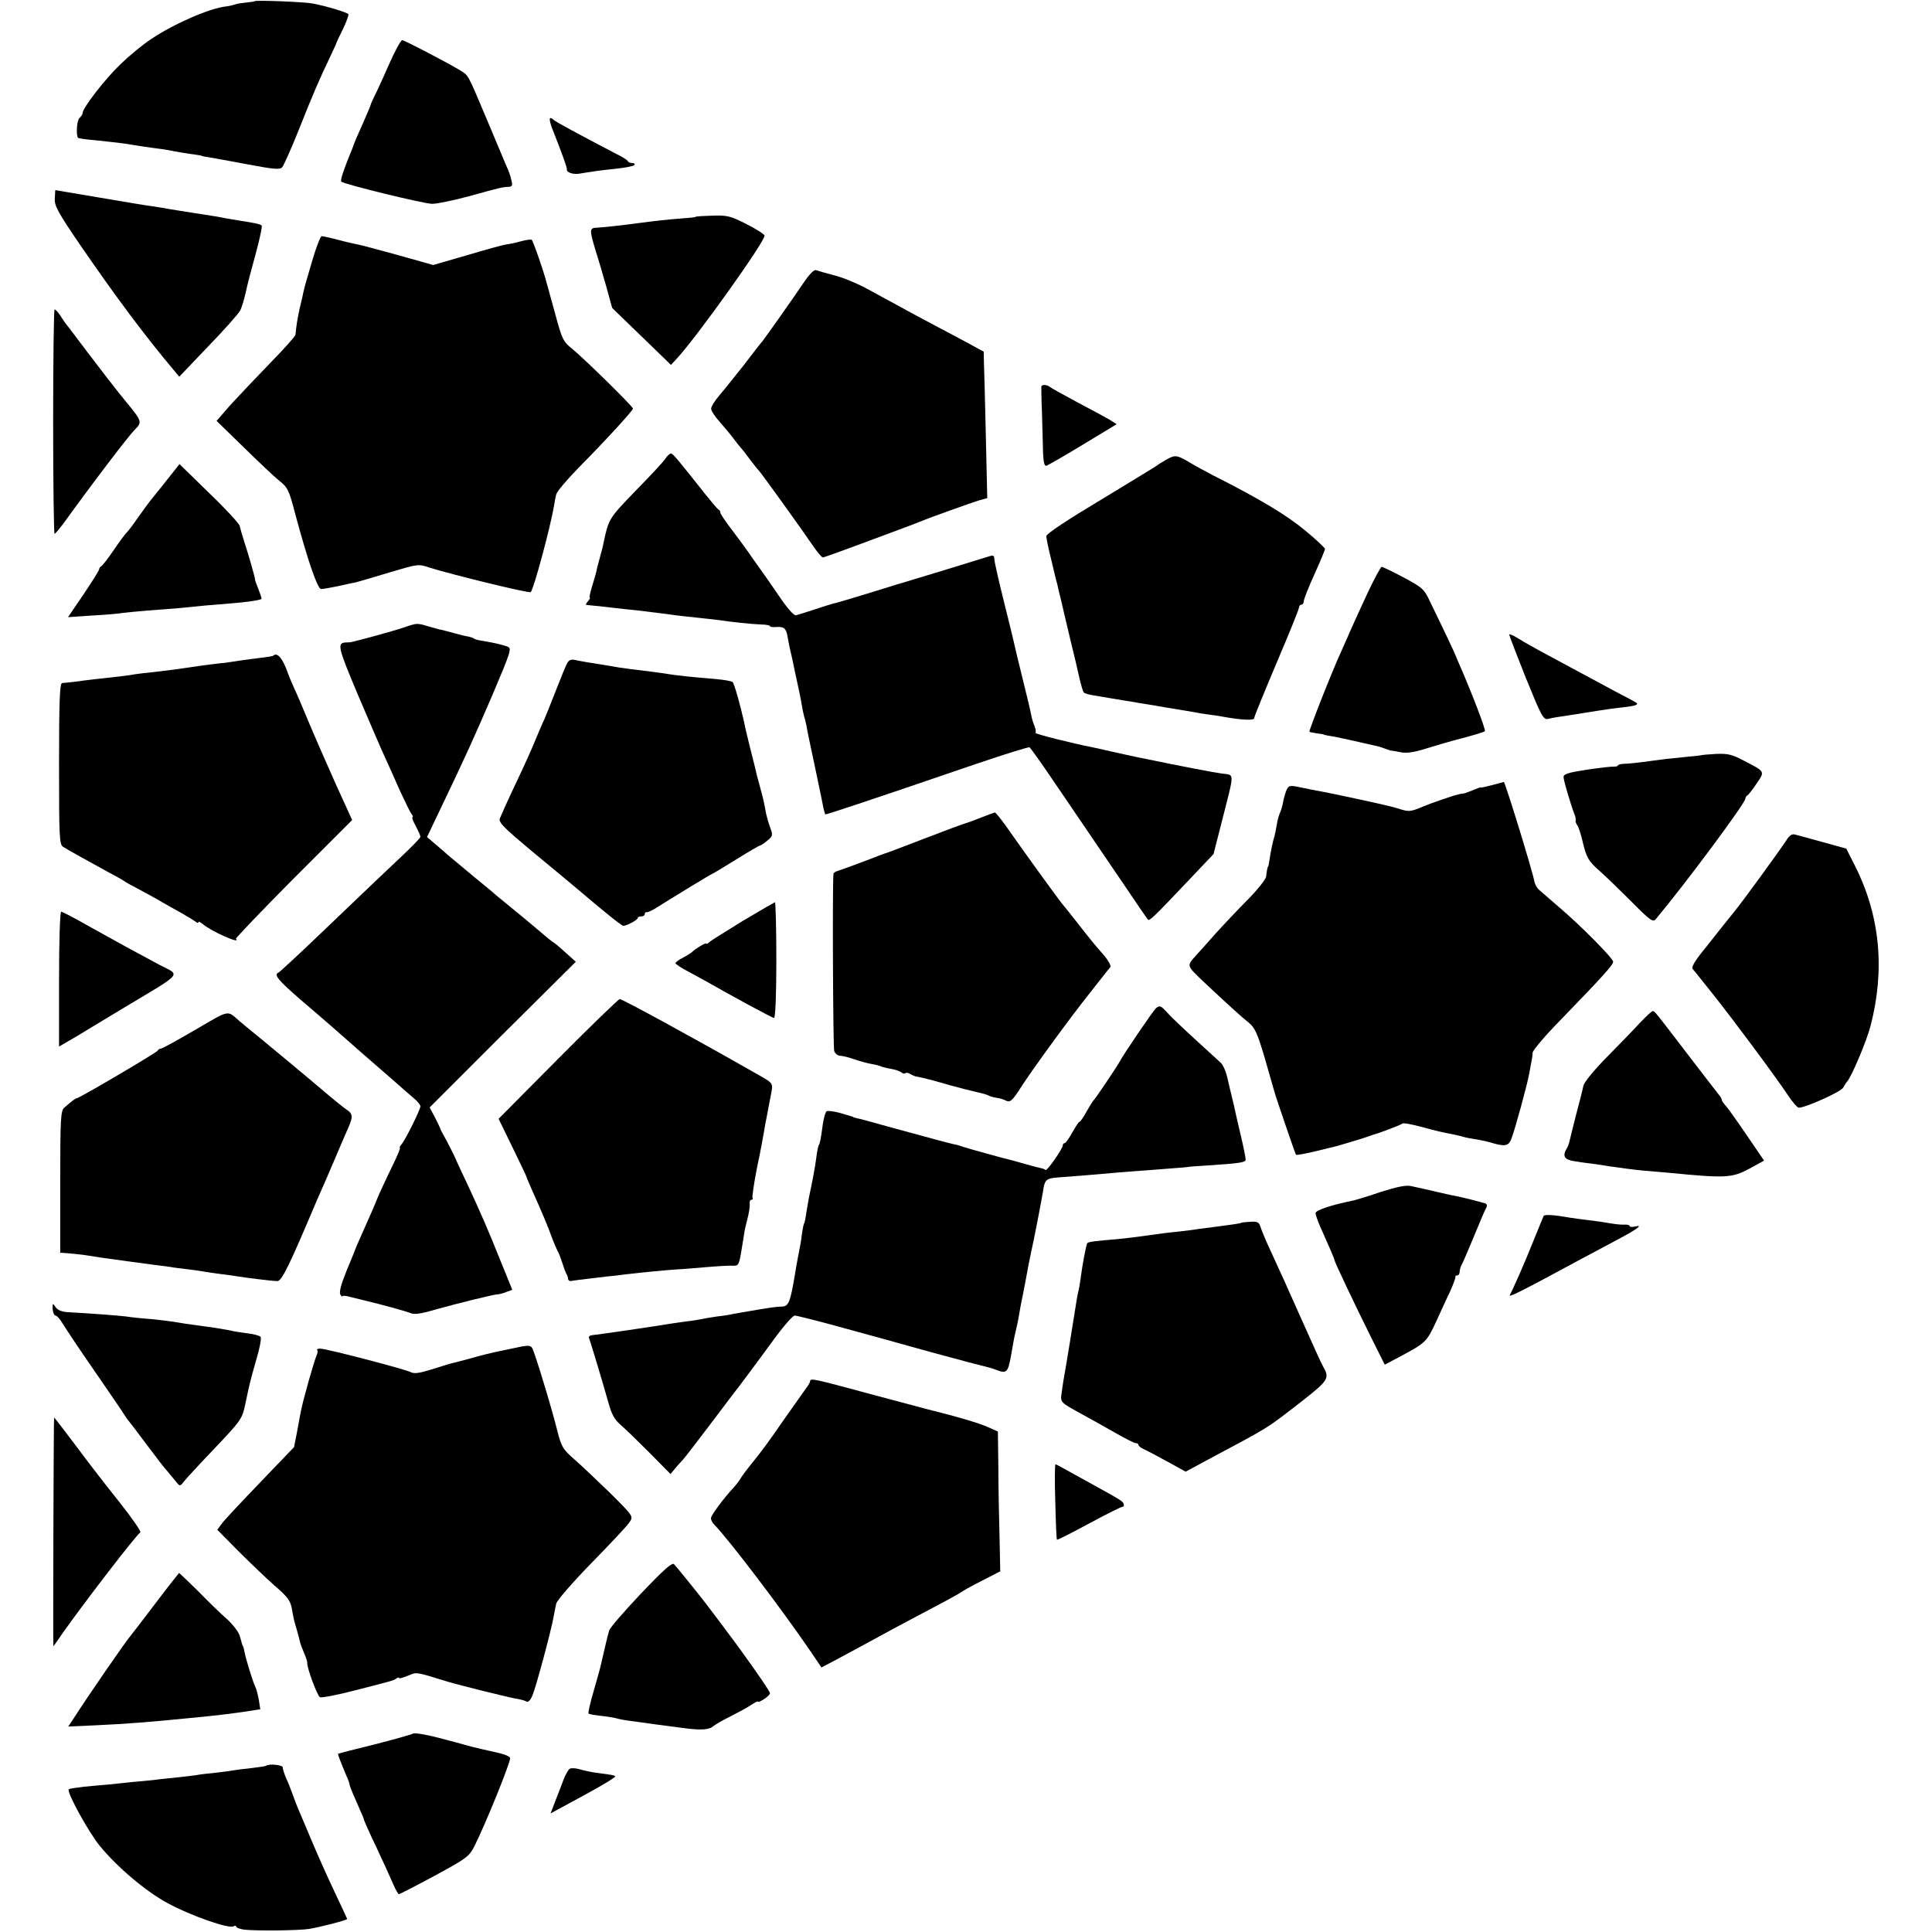 <?xml version="1.0" standalone="no"?>
<!DOCTYPE svg PUBLIC "-//W3C//DTD SVG 20010904//EN"
 "http://www.w3.org/TR/2001/REC-SVG-20010904/DTD/svg10.dtd">
<svg version="1.0" xmlns="http://www.w3.org/2000/svg"
 width="818pt" height="818pt" viewBox="0 0 818 818"
 preserveAspectRatio="xMidYMid meet">
<g transform="translate(0,818) scale(0.1,-0.1)"
fill="#000000" stroke="none">
<path d="M1078 8175 c-1 -2 -19 -4 -38 -6 -19 -2 -39 -5 -45 -8 -5 -2 -21 -6
-36 -8 -70 -7 -221 -73 -317 -137 -37 -24 -96 -73 -132 -108 -64 -61 -160
-185 -160 -206 0 -5 -6 -15 -13 -21 -12 -9 -16 -76 -6 -85 2 -2 36 -7 74 -10
86 -9 121 -13 160 -20 17 -3 53 -8 80 -12 28 -3 59 -8 70 -10 27 -6 82 -15
114 -19 14 -2 26 -4 26 -5 0 -1 14 -4 30 -6 17 -3 90 -16 164 -30 111 -21 136
-23 146 -12 6 7 38 78 70 158 59 149 87 214 133 310 14 30 27 57 27 60 1 3 13
29 28 59 14 29 24 57 22 61 -4 7 -92 34 -150 45 -34 7 -241 15 -247 10z"/>
<path d="M1645 7903 c-26 -60 -54 -120 -62 -135 -7 -15 -14 -30 -14 -33 0 -2
-13 -33 -28 -67 -26 -58 -42 -95 -46 -108 -1 -3 -5 -14 -10 -25 -31 -77 -45
-118 -40 -124 11 -11 350 -94 385 -94 19 0 89 14 155 32 134 37 142 39 169 40
15 1 17 6 11 29 -3 15 -12 41 -20 57 -7 17 -45 107 -84 200 -81 192 -77 185
-111 206 -48 30 -238 129 -247 129 -6 0 -32 -48 -58 -107z"/>
<path d="M2341 7628 c40 -101 60 -158 59 -164 -3 -14 26 -24 55 -19 17 3 43 7
58 9 16 3 60 8 98 12 38 4 72 11 75 15 3 5 -1 9 -10 9 -8 0 -16 3 -18 8 -1 4
-23 18 -48 30 -178 93 -256 136 -264 143 -23 21 -24 6 -5 -43z"/>
<path d="M232 7339 c-2 -30 13 -58 110 -200 148 -215 270 -379 392 -524 l25
-30 123 129 c68 70 128 138 134 150 7 11 17 46 24 76 6 30 26 106 43 167 17
62 28 115 25 118 -6 6 -29 11 -88 20 -20 3 -47 8 -60 10 -30 6 -51 10 -150 25
-41 6 -86 14 -100 16 -14 3 -41 7 -60 10 -19 2 -121 19 -226 37 l-190 32 -2
-36z"/>
<path d="M2945 7262 c-1 -2 -29 -5 -61 -7 -55 -4 -125 -12 -184 -20 -50 -7
-146 -18 -173 -19 -32 -1 -32 -8 -4 -101 9 -27 28 -93 43 -145 l26 -94 125
-121 124 -120 23 25 c86 92 380 505 373 523 -3 7 -38 29 -78 49 -67 34 -81 37
-142 35 -38 -1 -70 -3 -72 -5z"/>
<path d="M1321 7073 c-18 -60 -34 -117 -36 -128 -2 -11 -9 -42 -16 -70 -10
-45 -15 -79 -18 -112 -1 -7 -49 -61 -107 -120 -58 -60 -133 -139 -167 -176
l-60 -69 114 -111 c63 -62 131 -126 152 -143 35 -27 41 -40 67 -140 54 -201
95 -319 110 -318 8 0 40 6 70 12 30 7 64 14 75 16 11 3 75 21 143 42 121 36
123 37 170 21 95 -30 423 -110 429 -104 13 13 83 273 99 367 2 14 6 35 9 47 3
12 47 64 98 116 112 113 227 239 227 247 0 9 -206 211 -256 252 -39 31 -44 40
-73 148 -18 63 -33 122 -36 130 -12 49 -58 181 -64 185 -5 2 -25 -1 -47 -7
-21 -6 -46 -11 -54 -12 -22 -3 -62 -14 -195 -53 l-121 -35 -149 42 c-83 23
-159 43 -170 45 -11 2 -48 10 -81 19 -34 9 -66 16 -72 16 -5 0 -24 -48 -41
-107z"/>
<path d="M3399 6978 c-38 -57 -152 -218 -171 -243 -5 -5 -40 -50 -78 -100 -39
-49 -86 -108 -105 -130 -19 -22 -34 -47 -34 -55 -1 -8 16 -34 37 -57 20 -23
46 -54 57 -69 11 -15 25 -32 30 -38 6 -6 24 -29 40 -51 17 -22 32 -42 36 -45
8 -7 188 -257 229 -318 19 -28 39 -52 44 -52 5 0 77 26 160 57 83 31 171 64
196 73 25 9 52 20 60 23 32 14 217 80 247 89 l33 9 -6 262 c-3 144 -7 284 -8
310 l-1 48 -75 41 c-41 22 -113 60 -160 85 -47 25 -107 57 -135 73 -27 15 -84
45 -125 68 -41 22 -103 48 -137 56 -34 9 -69 19 -77 22 -9 4 -28 -15 -57 -58z"/>
<path d="M225 6395 c0 -261 3 -475 6 -475 3 0 18 18 35 40 129 179 279 375
304 400 33 33 32 36 -38 121 -38 46 -107 136 -155 199 -48 63 -90 120 -95 125
-5 6 -17 23 -26 38 -10 15 -21 27 -25 27 -3 0 -6 -214 -6 -475z"/>
<path d="M4409 6543 c0 -5 0 -35 1 -68 2 -33 3 -107 5 -165 1 -80 5 -104 15
-102 7 2 77 42 156 90 l142 86 -30 19 c-17 10 -78 43 -137 74 -58 31 -110 60
-115 64 -12 11 -36 12 -37 2z"/>
<path d="M2817 6238 c-8 -13 -65 -74 -127 -137 -113 -117 -113 -118 -135 -221
-1 -8 -8 -35 -15 -60 -7 -25 -14 -52 -15 -60 -2 -8 -10 -36 -18 -62 -8 -27
-13 -48 -10 -48 3 0 0 -7 -7 -15 -7 -8 -11 -15 -9 -16 2 0 20 -2 39 -4 19 -2
60 -6 90 -10 30 -3 69 -8 85 -9 40 -5 134 -16 165 -21 14 -2 54 -6 90 -10 36
-4 76 -8 90 -10 52 -8 146 -18 182 -19 21 0 38 -4 38 -7 0 -3 10 -5 23 -4 35
3 45 -4 51 -38 3 -18 8 -41 10 -52 3 -11 14 -60 24 -110 11 -49 23 -106 26
-126 3 -20 8 -42 10 -50 3 -8 7 -25 10 -39 2 -14 18 -92 36 -175 17 -82 34
-161 36 -175 3 -13 7 -26 8 -28 3 -2 152 47 649 217 115 39 212 69 216 67 4
-3 41 -54 81 -113 40 -59 106 -155 145 -213 39 -58 116 -170 170 -250 54 -80
101 -149 105 -153 7 -8 24 9 188 182 l90 95 37 145 c53 209 53 188 -3 196 -38
5 -176 32 -317 61 -38 7 -154 33 -180 39 -11 3 -31 7 -45 10 -92 18 -250 58
-246 62 3 3 1 16 -4 29 -6 14 -12 35 -14 47 -2 12 -18 81 -36 152 -18 72 -34
139 -36 150 -2 11 -22 92 -44 180 -22 88 -40 168 -40 178 0 13 -5 17 -17 13
-10 -3 -108 -33 -218 -67 -110 -33 -252 -76 -315 -96 -63 -19 -122 -37 -130
-38 -8 -2 -44 -13 -80 -25 -36 -12 -72 -23 -80 -25 -9 -2 -36 29 -70 79 -30
44 -68 99 -85 122 -16 23 -37 51 -45 64 -8 12 -39 54 -67 91 -29 38 -53 73
-53 78 0 5 -3 11 -7 13 -5 2 -30 32 -58 67 -114 144 -136 171 -144 171 -5 0
-16 -10 -24 -22z"/>
<path d="M4935 6232 c-16 -9 -32 -19 -35 -22 -3 -3 -110 -68 -237 -145 -142
-85 -233 -145 -233 -155 0 -8 9 -53 21 -100 11 -47 22 -93 25 -102 2 -10 6
-26 8 -35 3 -10 12 -49 21 -88 9 -38 21 -88 26 -110 21 -85 27 -112 39 -165 7
-30 15 -58 19 -62 3 -4 24 -10 46 -13 22 -4 51 -8 65 -11 14 -2 41 -7 60 -10
19 -3 46 -7 60 -10 14 -2 68 -11 120 -20 52 -8 106 -18 120 -20 14 -3 39 -7
55 -9 17 -2 44 -6 60 -9 82 -15 135 -17 135 -7 0 6 43 111 95 234 52 122 95
228 95 235 0 6 5 12 10 12 6 0 10 6 10 14 0 8 20 59 45 114 25 55 45 103 45
108 -1 5 -38 40 -84 78 -81 67 -195 135 -393 235 -26 14 -70 37 -96 53 -56 33
-62 33 -102 10z"/>
<path d="M737 6186 c-27 -35 -83 -104 -103 -129 -8 -10 -31 -42 -51 -70 -20
-29 -41 -57 -47 -62 -6 -6 -31 -39 -55 -75 -25 -36 -48 -66 -53 -68 -4 -2 -8
-8 -8 -12 0 -5 -30 -52 -66 -106 l-66 -97 104 7 c57 3 114 8 128 11 14 2 61 6
105 10 44 3 103 8 130 10 75 8 153 15 220 20 66 5 127 14 132 19 2 1 -4 19
-12 39 -8 20 -15 39 -15 42 1 7 -29 111 -47 165 -8 25 -16 53 -18 63 -2 10
-60 73 -130 140 l-125 122 -23 -29z"/>
<path d="M5792 5673 c-28 -60 -59 -128 -70 -153 -11 -25 -29 -67 -42 -95 -39
-84 -139 -339 -136 -343 2 -2 17 -5 32 -7 16 -2 29 -4 29 -5 0 -1 9 -3 20 -5
11 -1 54 -10 95 -19 41 -10 85 -19 97 -22 12 -2 33 -8 45 -13 13 -5 25 -9 28
-9 3 0 21 -3 41 -7 25 -5 57 0 105 15 38 12 109 33 157 45 49 13 91 26 94 29
5 5 -56 163 -103 271 -10 22 -18 42 -19 45 -1 5 -48 105 -110 232 -25 54 -32
60 -112 103 -47 25 -89 45 -93 45 -4 0 -30 -48 -58 -107z"/>
<path d="M1715 5525 c-22 -8 -82 -25 -133 -39 -101 -27 -97 -26 -114 -26 -43
-1 -39 -16 47 -221 48 -112 98 -229 112 -259 14 -30 43 -95 65 -145 23 -49 45
-96 51 -102 5 -7 7 -13 3 -13 -3 0 3 -17 14 -37 11 -21 20 -41 20 -46 0 -5
-37 -43 -82 -85 -89 -84 -89 -84 -338 -322 -95 -91 -176 -166 -181 -168 -21
-8 -2 -32 94 -115 56 -48 118 -101 137 -118 102 -90 147 -129 170 -149 14 -12
52 -45 84 -73 32 -29 72 -63 87 -76 16 -13 29 -29 29 -35 0 -14 -63 -141 -80
-161 -7 -8 -10 -15 -7 -15 3 0 -9 -30 -27 -67 -29 -59 -65 -137 -71 -153 -5
-14 -28 -67 -51 -118 -14 -31 -29 -66 -34 -77 -4 -11 -23 -59 -43 -106 -23
-57 -32 -91 -26 -100 5 -8 9 -11 9 -7 0 3 16 2 36 -4 20 -5 44 -11 53 -13 76
-18 180 -47 198 -54 16 -8 44 -4 105 14 93 26 250 65 266 65 6 0 22 4 36 10
l25 9 -46 113 c-54 136 -93 225 -146 338 -22 47 -41 87 -42 90 -3 10 -41 86
-55 110 -8 14 -15 27 -15 30 -1 3 -11 24 -23 48 l-23 43 309 309 310 308 -46
41 c-25 23 -47 41 -49 41 -2 0 -34 26 -71 58 -37 31 -87 73 -111 92 -24 19
-48 40 -55 45 -6 6 -49 42 -96 80 -47 39 -98 82 -115 96 -16 15 -43 37 -59 51
l-28 24 52 109 c114 238 145 307 226 495 78 184 81 195 63 202 -23 9 -61 17
-102 24 -16 2 -33 6 -38 9 -5 4 -17 8 -27 10 -9 1 -37 8 -62 15 -25 7 -52 14
-60 15 -8 2 -31 9 -50 14 -43 13 -46 13 -95 -4z"/>
<path d="M6390 5493 c0 -4 32 -87 71 -185 65 -159 73 -176 93 -172 23 6 39 8
106 18 25 4 70 11 100 16 30 5 80 12 110 15 53 6 68 11 59 19 -2 2 -42 24 -89
48 -47 25 -112 60 -145 78 -33 18 -98 53 -145 78 -47 25 -102 56 -122 69 -21
13 -38 20 -38 16z"/>
<path d="M1157 5404 c-1 -2 -25 -6 -52 -9 -28 -3 -68 -9 -90 -12 -22 -4 -49
-7 -60 -9 -26 -2 -110 -13 -155 -20 -52 -8 -78 -11 -145 -19 -33 -3 -71 -8
-85 -10 -14 -3 -46 -7 -72 -10 -72 -8 -128 -14 -178 -21 -25 -3 -51 -6 -57 -6
-10 -1 -13 -77 -13 -342 0 -314 1 -342 18 -352 21 -13 94 -54 182 -102 36 -19
70 -38 75 -42 6 -5 37 -22 70 -39 33 -18 74 -40 90 -50 17 -10 53 -30 80 -45
28 -16 56 -33 63 -38 6 -6 12 -7 12 -3 0 5 8 1 18 -7 32 -29 166 -89 141 -63
-3 2 107 117 243 254 l249 249 -72 158 c-39 88 -91 206 -115 264 -24 58 -50
119 -58 135 -8 17 -24 55 -35 86 -19 47 -39 67 -54 53z"/>
<path d="M2402 5373 c-6 -10 -27 -61 -47 -113 -20 -52 -43 -108 -50 -125 -8
-16 -25 -57 -39 -90 -13 -33 -51 -117 -84 -186 -33 -69 -62 -135 -66 -145 -5
-17 20 -41 136 -138 79 -65 163 -135 188 -156 109 -93 192 -160 199 -160 14 0
61 25 61 33 0 4 7 7 15 7 8 0 15 4 15 10 0 5 3 9 8 8 4 -1 18 5 32 13 73 46
242 149 245 149 2 0 47 27 100 60 53 33 99 60 103 60 4 1 18 10 31 21 23 19
24 23 12 55 -7 19 -14 44 -17 57 -9 48 -12 64 -24 107 -7 25 -13 50 -15 55 -4
20 -17 71 -32 130 -8 33 -19 78 -23 100 -17 75 -41 160 -48 167 -4 4 -36 10
-72 13 -99 8 -172 16 -200 21 -14 2 -45 7 -70 10 -66 8 -123 15 -140 18 -8 2
-37 6 -65 11 -63 10 -83 13 -117 20 -19 5 -29 1 -36 -12z"/>
<path d="M7206 4983 c-1 -1 -33 -5 -71 -8 -71 -7 -89 -9 -185 -22 -30 -4 -65
-7 -77 -7 -13 -1 -23 -4 -23 -7 0 -3 -8 -5 -17 -5 -10 1 -62 -5 -115 -13 -78
-12 -98 -18 -98 -31 0 -14 29 -113 47 -160 4 -8 5 -19 4 -24 -1 -4 2 -13 7
-20 5 -6 15 -36 22 -66 17 -72 24 -84 73 -128 23 -20 83 -78 133 -128 82 -83
93 -90 105 -75 127 152 379 491 379 510 0 5 4 11 8 13 4 2 22 24 39 50 36 53
38 50 -53 97 -51 27 -69 31 -118 29 -32 -2 -58 -4 -60 -5z"/>
<path d="M6318 4856 c-27 -7 -48 -12 -48 -10 0 2 -16 -4 -35 -12 -19 -8 -37
-14 -40 -14 -3 0 -7 -1 -10 -1 -3 -1 -8 -2 -12 -3 -20 -4 -121 -39 -148 -51
-50 -21 -59 -22 -90 -13 -16 5 -37 11 -45 13 -33 9 -257 57 -280 61 -14 2 -53
10 -88 17 -60 13 -64 13 -74 -6 -5 -11 -12 -34 -15 -51 -3 -17 -9 -38 -13 -46
-4 -8 -11 -31 -14 -51 -3 -20 -8 -42 -10 -50 -6 -17 -16 -65 -21 -99 -2 -14
-4 -26 -5 -27 -4 -5 -7 -22 -9 -43 0 -11 -35 -55 -77 -98 -42 -42 -106 -110
-143 -151 -36 -41 -70 -79 -76 -85 -41 -46 -42 -43 27 -109 97 -91 160 -149
195 -177 26 -21 37 -45 68 -150 20 -69 38 -132 40 -140 4 -17 88 -263 92 -269
2 -3 38 4 81 14 42 11 79 19 82 20 14 3 127 37 140 42 8 3 20 7 25 9 27 7 116
41 121 46 4 5 33 0 97 -17 38 -11 81 -21 125 -29 13 -3 31 -7 40 -10 9 -3 33
-7 52 -10 19 -3 51 -10 70 -16 53 -15 67 -12 79 18 15 38 68 232 76 278 4 22
8 46 10 54 2 8 4 23 4 33 1 10 52 71 115 135 179 185 226 236 226 250 0 14
-136 152 -230 232 -35 30 -72 62 -82 71 -10 8 -19 24 -21 35 -8 45 -125 425
-130 423 -1 0 -23 -6 -49 -13z"/>
<path d="M4155 4719 c-27 -11 -57 -22 -65 -24 -8 -2 -87 -31 -175 -65 -88 -34
-164 -63 -170 -64 -5 -2 -17 -6 -25 -9 -23 -10 -153 -58 -172 -64 -10 -3 -18
-8 -19 -12 -5 -35 -2 -737 3 -751 4 -11 15 -20 25 -20 10 0 37 -7 60 -15 23
-8 56 -17 74 -20 18 -3 35 -8 39 -10 4 -2 22 -7 40 -10 19 -3 39 -10 46 -15 6
-6 14 -7 17 -4 3 3 12 2 19 -2 7 -5 18 -9 23 -11 6 -1 21 -4 34 -7 13 -3 63
-16 110 -30 47 -13 102 -27 121 -31 19 -4 40 -10 45 -13 6 -4 21 -8 34 -10 14
-2 32 -7 40 -12 18 -9 28 0 66 60 43 67 198 281 288 394 44 56 83 106 88 111
4 6 -7 26 -24 47 -44 50 -57 66 -118 144 -30 38 -56 71 -59 74 -7 6 -165 224
-234 323 -26 37 -50 67 -54 67 -4 -1 -29 -10 -57 -21z"/>
<path d="M7564 4623 c-26 -40 -193 -270 -219 -300 -5 -7 -20 -25 -32 -40 -12
-15 -52 -65 -88 -111 -48 -58 -65 -86 -58 -95 6 -6 46 -57 90 -112 88 -111
259 -341 313 -422 19 -29 40 -53 46 -53 28 0 178 67 188 85 6 11 13 22 16 25
18 18 83 171 100 237 62 239 40 468 -67 679 l-36 71 -101 28 c-55 15 -108 30
-118 32 -10 3 -23 -5 -34 -24z"/>
<path d="M3145 4281 c-71 -44 -136 -84 -142 -90 -7 -7 -13 -9 -13 -6 0 6 -51
-25 -60 -36 -3 -3 -20 -14 -37 -23 -18 -9 -33 -20 -33 -24 0 -4 24 -20 53 -35
28 -15 63 -34 77 -42 103 -59 280 -155 287 -155 6 0 10 96 10 245 0 135 -3
245 -6 245 -3 -1 -64 -36 -136 -79z"/>
<path d="M250 4035 l0 -286 31 18 c18 10 39 23 48 28 9 6 98 59 197 119 255
153 239 134 149 181 -114 61 -160 86 -289 158 -65 37 -122 67 -127 67 -5 0 -9
-126 -9 -285z"/>
<path d="M2363 3697 l-252 -254 59 -121 c33 -68 60 -124 60 -127 0 -2 11 -28
24 -57 46 -103 63 -144 81 -193 10 -27 22 -54 25 -60 4 -5 13 -28 20 -50 7
-22 15 -44 19 -50 3 -5 6 -14 6 -20 1 -5 5 -9 10 -9 15 3 126 16 160 20 17 1
48 5 70 8 85 10 172 18 215 21 25 1 83 6 130 10 47 4 97 7 112 6 25 -1 27 2
38 69 6 38 12 72 12 75 0 2 5 26 12 52 7 27 12 56 10 66 -1 9 2 17 7 17 6 0 8
4 5 8 -2 4 6 62 19 127 14 66 27 136 30 155 3 20 8 47 11 60 2 14 10 51 16 84
12 66 19 55 -72 107 -247 141 -555 309 -566 309 -5 0 -123 -114 -261 -253z"/>
<path d="M4895 3912 c-10 -7 -145 -206 -155 -228 -7 -14 -103 -158 -111 -164
-3 -3 -16 -24 -29 -47 -13 -24 -26 -43 -30 -43 -3 0 -16 -20 -30 -45 -14 -25
-28 -45 -32 -45 -5 0 -8 -4 -8 -9 0 -14 -67 -110 -73 -105 -3 3 -11 7 -19 8
-7 1 -33 8 -58 15 -25 7 -52 15 -60 17 -32 7 -206 55 -220 61 -8 3 -22 7 -30
8 -16 3 -97 25 -280 75 -63 18 -122 34 -130 35 -8 2 -16 4 -17 5 -2 2 -6 3
-10 4 -5 2 -27 8 -51 15 -23 6 -47 9 -52 6 -5 -3 -12 -27 -16 -53 -9 -67 -12
-81 -17 -90 -3 -4 -8 -29 -11 -55 -6 -43 -15 -93 -31 -167 -2 -13 -7 -42 -11
-64 -3 -22 -7 -44 -10 -47 -2 -4 -6 -24 -9 -45 -2 -22 -9 -61 -15 -89 -5 -27
-12 -63 -14 -79 -20 -120 -27 -136 -54 -138 -15 0 -31 -2 -37 -3 -5 0 -32 -5
-60 -9 -27 -5 -59 -10 -70 -12 -11 -2 -29 -5 -40 -7 -11 -3 -42 -8 -70 -11
-27 -4 -57 -9 -65 -11 -8 -2 -37 -7 -65 -10 -27 -4 -59 -8 -70 -10 -44 -8
-311 -47 -328 -48 -10 -1 -16 -6 -13 -13 8 -20 64 -208 82 -273 14 -50 26 -72
53 -95 20 -17 75 -71 123 -119 l87 -88 18 22 c10 12 25 29 34 38 8 9 57 72
109 141 52 69 98 130 102 135 13 15 106 140 181 243 37 50 74 92 82 92 7 0 96
-22 197 -50 175 -48 205 -56 308 -85 25 -7 54 -15 65 -18 11 -3 56 -15 100
-27 44 -12 85 -23 90 -24 56 -14 72 -18 85 -23 53 -21 57 -17 71 59 7 40 13
75 14 78 11 46 16 70 20 95 3 17 7 41 10 55 3 14 10 48 15 75 14 76 18 98 24
125 16 70 46 230 52 265 7 51 13 56 66 60 72 5 201 16 244 20 23 2 81 7 130
10 160 12 179 14 179 15 0 0 32 3 70 5 150 10 170 13 169 27 0 7 -10 57 -23
111 -13 54 -24 104 -25 110 -2 7 -6 26 -10 42 -4 17 -13 53 -19 80 -6 28 -19
57 -28 65 -158 144 -206 189 -227 213 -27 29 -31 31 -47 19z"/>
<path d="M827 3820 c-75 -44 -141 -80 -146 -80 -5 0 -11 -3 -13 -8 -3 -8 -333
-202 -343 -202 -6 0 -22 -13 -53 -40 -15 -13 -17 -47 -17 -315 l0 -299 30 -2
c17 -1 50 -5 75 -8 25 -4 56 -9 70 -11 43 -6 173 -24 220 -30 25 -3 56 -7 70
-9 14 -3 48 -7 75 -10 28 -4 61 -8 75 -11 14 -2 45 -7 70 -10 25 -3 54 -7 65
-9 29 -5 147 -20 169 -20 19 -1 52 68 169 345 11 24 27 62 37 84 9 22 30 69
45 105 15 36 36 84 46 107 25 55 24 67 -5 86 -13 9 -43 33 -68 54 -77 66 -301
252 -352 293 -10 8 -23 20 -30 25 -57 49 -39 52 -189 -35z"/>
<path d="M6943 3849 c-26 -29 -90 -94 -140 -145 -55 -56 -95 -105 -99 -121 -3
-16 -17 -71 -31 -123 -13 -52 -26 -103 -28 -113 -2 -9 -7 -22 -10 -27 -21 -34
-13 -49 28 -56 23 -4 51 -8 62 -9 11 -1 54 -7 95 -14 41 -6 102 -14 135 -17
33 -3 80 -7 105 -9 246 -24 273 -23 347 17 l62 34 -73 107 c-40 59 -80 115
-89 125 -10 10 -17 22 -17 25 0 4 -6 15 -14 24 -8 10 -63 81 -122 158 -146
191 -148 194 -156 194 -4 1 -28 -22 -55 -50z"/>
<path d="M5845 3133 c-55 -19 -109 -35 -120 -37 -85 -17 -155 -40 -155 -52 0
-7 9 -33 19 -56 39 -87 61 -138 61 -143 0 -7 93 -203 157 -331 l56 -112 66 35
c108 58 111 61 151 146 20 45 48 105 61 132 12 28 22 53 21 58 -1 4 2 7 8 7 6
0 10 7 10 15 0 8 4 23 10 33 5 9 23 51 40 92 44 105 51 123 61 143 7 12 5 19
-3 22 -22 7 -102 27 -128 32 -14 2 -43 9 -65 14 -22 5 -51 12 -65 15 -14 3
-38 8 -55 12 -22 5 -57 -2 -130 -25z"/>
<path d="M6536 3032 c-2 -4 -22 -52 -44 -107 -35 -88 -87 -206 -99 -227 -8
-14 38 9 312 157 28 15 88 47 135 72 91 48 120 69 83 60 -13 -3 -23 -2 -23 2
0 4 -10 7 -22 6 -12 -1 -40 2 -63 6 -22 4 -62 10 -90 13 -27 3 -61 8 -75 10
-67 12 -110 15 -114 8z"/>
<path d="M5256 3003 c-2 -3 -40 -8 -116 -18 -25 -3 -56 -7 -70 -9 -14 -3 -52
-7 -85 -11 -33 -3 -87 -10 -120 -15 -33 -5 -91 -12 -130 -16 -97 -8 -127 -12
-131 -17 -5 -4 -22 -96 -29 -152 -3 -22 -7 -47 -10 -55 -2 -8 -6 -31 -9 -50
-7 -47 -45 -280 -50 -305 -2 -11 -7 -40 -10 -65 -7 -50 -12 -44 89 -100 33
-18 94 -52 136 -76 42 -24 81 -44 87 -44 7 0 12 -3 12 -7 0 -5 10 -13 23 -19
12 -5 57 -29 99 -52 l78 -43 87 47 c281 150 248 130 406 252 112 88 118 97 88
148 -10 19 -34 71 -111 244 -37 84 -66 148 -120 265 -15 33 -30 70 -34 83 -6
18 -14 21 -42 19 -20 -1 -37 -3 -38 -4z"/>
<path d="M223 2637 c1 -15 7 -27 12 -27 6 0 19 -15 29 -32 11 -18 71 -109 135
-201 64 -93 121 -176 126 -185 6 -9 12 -19 15 -22 3 -3 39 -50 80 -105 41 -55
80 -106 87 -112 6 -7 21 -25 33 -40 21 -27 22 -27 36 -9 8 11 67 75 131 142
113 119 118 126 131 186 20 96 20 95 47 191 15 49 23 93 18 97 -4 5 -27 11
-50 14 -22 3 -52 7 -65 10 -32 7 -86 16 -128 21 -33 4 -113 16 -135 20 -5 1
-44 6 -85 10 -41 3 -88 8 -105 11 -31 4 -166 14 -242 18 -29 1 -48 8 -57 21
-13 19 -14 18 -13 -8z"/>
<path d="M2209 2479 c-37 -8 -76 -16 -119 -25 -14 -3 -59 -14 -100 -26 -41
-11 -79 -21 -85 -22 -5 -2 -41 -12 -78 -24 -50 -16 -74 -19 -87 -12 -24 13
-359 100 -384 100 -11 0 -16 -3 -13 -6 3 -4 2 -14 -3 -24 -8 -16 -57 -187 -66
-235 -2 -11 -10 -50 -16 -86 l-13 -66 -143 -149 c-79 -82 -152 -160 -163 -175
l-19 -26 88 -89 c49 -49 118 -115 154 -147 56 -48 68 -64 74 -100 9 -49 7 -41
22 -92 6 -22 12 -44 13 -50 1 -5 9 -26 17 -45 8 -19 14 -37 13 -40 -3 -18 43
-142 54 -146 8 -3 76 10 152 30 168 43 155 40 171 49 6 5 12 6 12 2 0 -3 17 2
37 10 39 16 29 18 168 -25 50 -15 278 -72 301 -74 11 -2 26 -6 33 -10 7 -5 17
5 26 27 15 36 80 278 89 332 3 17 8 41 11 55 3 14 69 90 150 173 80 82 153
159 161 173 16 24 15 25 -82 122 -55 53 -123 118 -152 143 -49 43 -55 53 -72
120 -24 97 -96 334 -107 352 -6 10 -18 11 -44 6z"/>
<path d="M3430 2332 c0 -4 -7 -17 -15 -27 -8 -11 -49 -69 -92 -130 -77 -111
-93 -133 -148 -201 -16 -20 -34 -44 -39 -53 -5 -9 -17 -25 -27 -36 -44 -47
-99 -121 -99 -133 0 -7 6 -19 13 -26 62 -63 284 -355 409 -538 l46 -68 59 31
c63 34 182 98 253 137 25 13 97 52 160 85 63 33 117 63 120 66 3 3 41 25 85
47 l80 41 -3 144 c-2 79 -5 212 -5 296 l-2 152 -45 20 c-37 16 -123 42 -260
76 -8 2 -116 31 -240 64 -232 63 -250 67 -250 53z"/>
<path d="M229 2178 c-2 -4 -5 -968 -3 -968 1 0 19 26 41 58 98 138 306 408
327 424 5 3 -34 59 -86 125 -52 65 -136 173 -186 241 -51 68 -93 122 -93 120z"/>
<path d="M4468 1823 c2 -87 5 -159 7 -162 2 -2 63 29 135 68 72 39 136 71 142
71 5 0 8 5 6 12 -4 12 -14 18 -134 84 -33 18 -80 44 -105 58 -24 14 -47 26
-50 26 -3 0 -4 -71 -1 -157z"/>
<path d="M2714 1433 c-71 -75 -132 -145 -135 -157 -6 -19 -23 -93 -34 -141 -2
-11 -16 -62 -31 -113 -15 -51 -25 -95 -22 -97 3 -3 27 -7 54 -10 27 -3 57 -8
67 -11 10 -3 31 -7 47 -9 17 -2 65 -9 108 -15 42 -5 97 -13 122 -16 80 -11
114 -8 132 9 8 6 40 25 73 41 33 17 72 38 88 49 15 10 27 16 27 12 0 -3 11 2
25 11 14 9 25 20 25 25 0 7 -44 72 -125 184 -14 20 -128 172 -142 190 -47 61
-130 163 -139 172 -8 9 -42 -21 -140 -124z"/>
<path d="M660 1394 c-52 -69 -100 -131 -105 -137 -24 -28 -180 -254 -248 -360
l-18 -27 113 5 c128 6 222 13 393 30 17 2 57 6 90 9 33 3 95 11 139 17 l78 12
-6 39 c-4 21 -10 47 -15 56 -9 17 -40 116 -46 149 -2 10 -4 19 -5 21 -2 1 -3
5 -5 10 -1 4 -5 20 -10 36 -4 15 -28 47 -53 70 -26 22 -81 76 -123 119 -43 42
-79 77 -81 77 -1 -1 -46 -57 -98 -126z"/>
<path d="M1749 840 c-8 -4 -81 -25 -164 -46 -82 -20 -151 -38 -153 -39 -3 -2
7 -27 34 -92 8 -17 14 -34 14 -38 0 -4 7 -22 15 -41 8 -19 22 -50 30 -69 9
-19 16 -37 16 -40 0 -2 23 -55 53 -117 29 -62 61 -132 71 -156 10 -23 21 -42
24 -42 3 0 71 35 151 78 138 75 146 81 170 128 45 90 150 348 150 370 0 7 -24
17 -57 24 -32 7 -80 18 -108 25 -27 8 -91 25 -141 38 -50 13 -98 21 -105 17z"/>
<path d="M1127 704 c-2 -2 -29 -6 -62 -10 -32 -3 -68 -8 -79 -10 -12 -2 -46
-7 -76 -10 -30 -3 -66 -7 -80 -10 -14 -2 -47 -6 -75 -9 -27 -3 -72 -7 -100
-11 -27 -3 -70 -7 -95 -9 -25 -3 -67 -7 -95 -10 -27 -2 -77 -7 -110 -10 -33
-4 -62 -8 -64 -11 -10 -10 84 -182 132 -240 73 -89 194 -192 287 -242 95 -52
260 -110 279 -98 6 4 11 3 11 -1 0 -5 15 -10 33 -13 54 -6 230 -4 276 3 43 7
161 37 161 42 0 1 -24 53 -54 116 -30 63 -75 164 -100 224 -26 61 -50 119 -55
130 -5 11 -14 36 -21 55 -7 19 -19 51 -28 70 -8 19 -15 40 -15 47 0 11 -60 16
-70 7z"/>
<path d="M2412 691 c-6 -4 -18 -25 -26 -46 -8 -22 -24 -63 -35 -91 l-20 -52
140 76 c76 41 137 78 134 81 -6 5 -10 6 -80 15 -22 3 -54 10 -71 15 -17 5 -36
6 -42 2z"/>
</g>
</svg>
